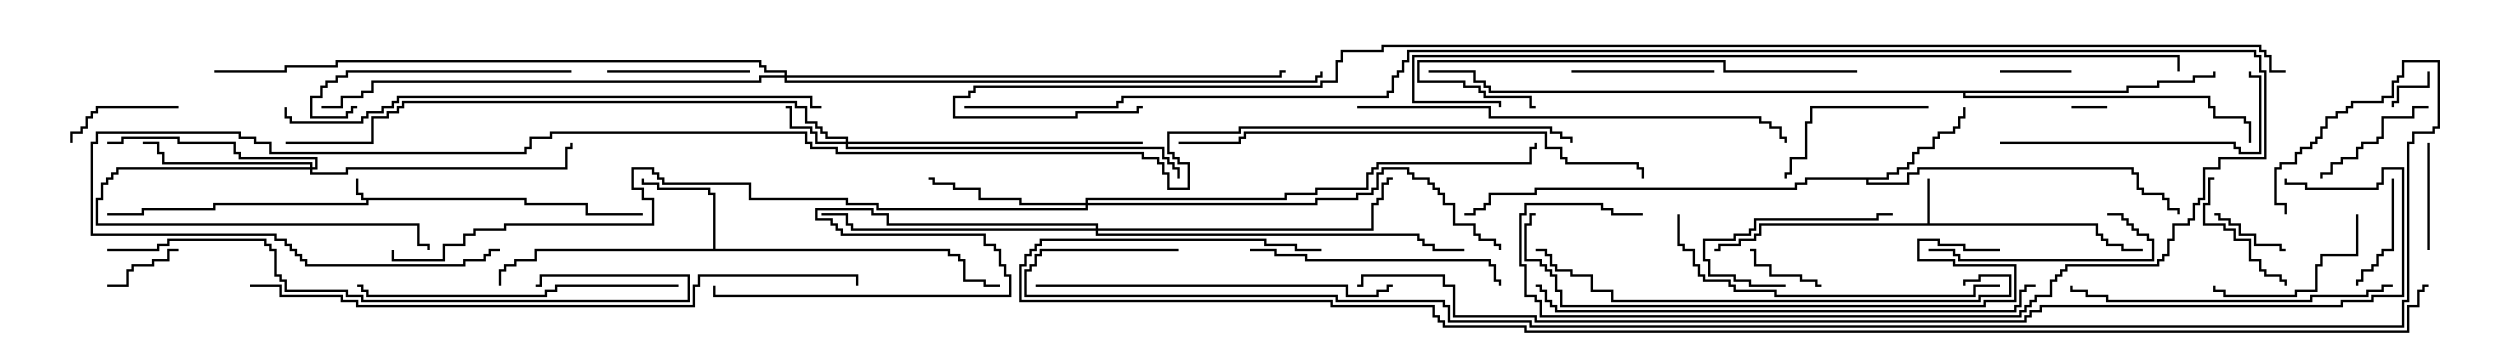 <svg version="1.1" width="105" height="15" xmlns="http://www.w3.org/2000/svg"><path d="M22.121,8.307L22.121,8.521L24.693,8.521L24.693,8.95L27,8.95L27,9.05L24.593,9.05L24.593,8.621L22.021,8.621L22.021,8.407L15.479,8.407L15.479,8.621L9.05,8.621L9.05,8.836L6.05,8.836L6.05,9.05L4.5,9.05L4.5,8.95L5.95,8.95L5.95,8.736L8.95,8.736L8.95,8.521L15.379,8.521L15.379,8.407L15.164,8.407L15.164,8.193L14.95,8.193L14.95,7.5L15.05,7.5L15.05,8.093L15.264,8.093L15.264,8.307z" stroke="none"/><path d="M80.95,9.379L80.95,7.5L81.05,7.5L81.05,9.379L88.121,9.379L88.121,9.807L88.336,9.807L88.336,10.021L88.55,10.021L88.55,10.236L89.193,10.236L89.193,10.45L90,10.45L90,10.55L89.093,10.55L89.093,10.336L88.45,10.336L88.45,10.121L88.236,10.121L88.236,9.907L88.021,9.907L88.021,9.479L73.979,9.479L73.979,9.907L73.764,9.907L73.764,10.121L73.121,10.121L73.121,10.336L72.264,10.336L72.264,10.55L72,10.55L72,10.45L72.164,10.45L72.164,10.236L73.021,10.236L73.021,10.021L73.664,10.021L73.664,9.807L73.879,9.807L73.879,9.379z" stroke="none"/><path d="M29.95,10.45L29.95,8.193L29.736,8.193L29.736,7.979L27.593,7.979L27.593,7.764L26.95,7.764L26.95,7.5L27.05,7.5L27.05,7.664L27.693,7.664L27.693,7.879L29.836,7.879L29.836,8.093L30.05,8.093L30.05,10.45L39.907,10.45L39.907,10.664L40.336,10.664L40.336,10.879L40.55,10.879L40.55,11.736L41.407,11.736L41.407,11.95L42,11.95L42,12.05L41.307,12.05L41.307,11.836L40.45,11.836L40.45,10.979L40.236,10.979L40.236,10.764L39.807,10.764L39.807,10.55L22.55,10.55L22.55,10.979L21.693,10.979L21.693,11.193L21.264,11.193L21.264,11.407L21.05,11.407L21.05,12L20.95,12L20.95,11.307L21.164,11.307L21.164,11.093L21.593,11.093L21.593,10.879L22.45,10.879L22.45,10.45z" stroke="none"/><path d="M79.236,7.45L79.236,7.236L79.664,7.236L79.664,7.021L80.093,7.021L80.093,6.807L80.307,6.807L80.307,6.379L80.521,6.379L80.521,6.164L81.164,6.164L81.164,5.736L81.379,5.736L81.379,5.521L82.021,5.521L82.021,5.307L82.236,5.307L82.236,4.879L82.45,4.879L82.45,4.5L82.55,4.5L82.55,4.979L82.336,4.979L82.336,5.407L82.121,5.407L82.121,5.621L81.479,5.621L81.479,5.836L81.264,5.836L81.264,6.264L80.621,6.264L80.621,6.479L80.407,6.479L80.407,6.907L80.193,6.907L80.193,7.121L79.764,7.121L79.764,7.336L79.336,7.336L79.336,7.55L78.479,7.55L78.479,7.664L80.093,7.664L80.093,7.236L80.521,7.236L80.521,7.021L89.621,7.021L89.621,7.236L89.836,7.236L89.836,7.879L90.05,7.879L90.05,8.093L90.907,8.093L90.907,8.307L91.121,8.307L91.121,8.736L91.55,8.736L91.55,9L91.45,9L91.45,8.836L91.021,8.836L91.021,8.407L90.807,8.407L90.807,8.193L89.95,8.193L89.95,7.979L89.736,7.979L89.736,7.336L89.521,7.336L89.521,7.121L80.621,7.121L80.621,7.336L80.193,7.336L80.193,7.764L78.379,7.764L78.379,7.55L75.907,7.55L75.907,7.764L75.479,7.764L75.479,7.979L64.55,7.979L64.55,8.193L62.621,8.193L62.621,8.621L62.407,8.621L62.407,8.836L61.979,8.836L61.979,9.05L61.5,9.05L61.5,8.95L61.879,8.95L61.879,8.736L62.307,8.736L62.307,8.521L62.521,8.521L62.521,8.093L64.45,8.093L64.45,7.879L75.379,7.879L75.379,7.664L75.807,7.664L75.807,7.45z" stroke="none"/><path d="M89.307,3.807L89.307,3.593L90.593,3.593L90.593,3.379L92.093,3.379L92.093,3.164L92.95,3.164L92.95,3L93.05,3L93.05,3.264L92.193,3.264L92.193,3.479L90.693,3.479L90.693,3.693L89.407,3.693L89.407,3.907L82.55,3.907L82.55,4.021L92.836,4.021L92.836,4.45L93.05,4.45L93.05,4.879L94.336,4.879L94.336,5.093L94.55,5.093L94.55,6L94.45,6L94.45,5.193L94.236,5.193L94.236,4.979L92.95,4.979L92.95,4.55L92.736,4.55L92.736,4.121L82.45,4.121L82.45,3.907L62.521,3.907L62.521,3.693L62.307,3.693L62.307,3.479L61.879,3.479L61.879,3.05L60,3.05L60,2.95L61.979,2.95L61.979,3.379L62.407,3.379L62.407,3.593L62.621,3.593L62.621,3.807z" stroke="none"/><path d="M35.521,5.95L35.521,5.836L34.664,5.836L34.664,5.621L34.45,5.621L34.45,5.407L34.236,5.407L34.236,5.193L33.807,5.193L33.807,4.55L33.379,4.55L33.379,4.336L16.979,4.336L16.979,4.55L16.764,4.55L16.764,4.764L16.336,4.764L16.336,4.979L15.693,4.979L15.693,6.05L12,6.05L12,5.95L15.593,5.95L15.593,4.879L16.236,4.879L16.236,4.664L16.664,4.664L16.664,4.45L16.879,4.45L16.879,4.236L33.479,4.236L33.479,4.45L33.907,4.45L33.907,5.093L34.336,5.093L34.336,5.307L34.55,5.307L34.55,5.521L34.764,5.521L34.764,5.736L35.621,5.736L35.621,5.95L48,5.95L48,6.05L35.621,6.05L35.621,6.164L48.907,6.164L48.907,6.593L49.121,6.593L49.121,6.807L49.336,6.807L49.336,7.021L49.55,7.021L49.55,7.5L49.45,7.5L49.45,7.121L49.236,7.121L49.236,6.907L49.021,6.907L49.021,6.693L48.807,6.693L48.807,6.264L35.521,6.264L35.521,6.05L34.236,6.05L34.236,5.621L34.021,5.621L34.021,5.407L33.164,5.407L33.164,4.55L33,4.55L33,4.45L33.264,4.45L33.264,5.307L34.121,5.307L34.121,5.521L34.336,5.521L34.336,5.95z" stroke="none"/><path d="M13.021,7.021L13.021,6.907L6.807,6.907L6.807,6.479L6.593,6.479L6.593,6.05L6,6.05L6,5.95L6.693,5.95L6.693,6.379L6.907,6.379L6.907,6.807L13.121,6.807L13.121,7.021L13.236,7.021L13.236,6.693L10.021,6.693L10.021,6.479L9.807,6.479L9.807,6.05L7.45,6.05L7.45,5.836L5.193,5.836L5.193,6.05L4.5,6.05L4.5,5.95L5.093,5.95L5.093,5.736L7.55,5.736L7.55,5.95L9.907,5.95L9.907,6.379L10.121,6.379L10.121,6.593L13.336,6.593L13.336,7.121L13.121,7.121L13.121,7.236L14.521,7.236L14.521,7.021L23.736,7.021L23.736,6.164L23.95,6.164L23.95,6L24.05,6L24.05,6.264L23.836,6.264L23.836,7.121L14.621,7.121L14.621,7.336L13.021,7.336L13.021,7.121L4.979,7.121L4.979,7.336L4.764,7.336L4.764,7.55L4.55,7.55L4.55,7.764L4.336,7.764L4.336,8.407L4.121,8.407L4.121,9.379L17.621,9.379L17.621,10.236L18.05,10.236L18.05,10.5L17.95,10.5L17.95,10.336L17.521,10.336L17.521,9.479L4.021,9.479L4.021,8.307L4.236,8.307L4.236,7.664L4.45,7.664L4.45,7.45L4.664,7.45L4.664,7.236L4.879,7.236L4.879,7.021z" stroke="none"/><path d="M45.593,8.521L45.593,8.307L53.95,8.307L53.95,8.093L55.236,8.093L55.236,7.879L57.379,7.879L57.379,7.236L57.593,7.236L57.593,7.021L57.807,7.021L57.807,6.807L64.236,6.807L64.236,6.164L64.45,6.164L64.45,6L64.55,6L64.55,6.264L64.336,6.264L64.336,6.907L57.907,6.907L57.907,7.121L57.693,7.121L57.693,7.336L57.479,7.336L57.479,7.979L55.336,7.979L55.336,8.193L54.05,8.193L54.05,8.407L45.693,8.407L45.693,8.521L55.236,8.521L55.236,8.307L56.95,8.307L56.95,8.093L57.593,8.093L57.593,7.879L57.807,7.879L57.807,7.236L58.021,7.236L58.021,7.021L59.193,7.021L59.193,7.236L59.407,7.236L59.407,7.45L60.05,7.45L60.05,7.664L60.264,7.664L60.264,7.879L60.479,7.879L60.479,8.093L60.693,8.093L60.693,8.521L61.121,8.521L61.121,9.379L61.979,9.379L61.979,9.807L62.193,9.807L62.193,10.021L62.836,10.021L62.836,10.236L63.05,10.236L63.05,10.5L62.95,10.5L62.95,10.336L62.736,10.336L62.736,10.121L62.093,10.121L62.093,9.907L61.879,9.907L61.879,9.479L61.021,9.479L61.021,8.621L60.593,8.621L60.593,8.193L60.379,8.193L60.379,7.979L60.164,7.979L60.164,7.764L59.95,7.764L59.95,7.55L59.307,7.55L59.307,7.336L59.093,7.336L59.093,7.121L58.121,7.121L58.121,7.336L57.907,7.336L57.907,7.979L57.693,7.979L57.693,8.193L57.05,8.193L57.05,8.407L55.336,8.407L55.336,8.621L45.693,8.621L45.693,8.836L36.807,8.836L36.807,8.621L35.521,8.621L35.521,8.407L31.45,8.407L31.45,7.764L27.807,7.764L27.807,7.55L27.593,7.55L27.593,7.336L27.379,7.336L27.379,7.121L26.621,7.121L26.621,7.879L27.05,7.879L27.05,8.307L27.479,8.307L27.479,9.479L21.264,9.479L21.264,9.693L19.979,9.693L19.979,9.907L19.55,9.907L19.55,10.336L18.693,10.336L18.693,10.979L16.45,10.979L16.45,10.5L16.55,10.5L16.55,10.879L18.593,10.879L18.593,10.236L19.45,10.236L19.45,9.807L19.879,9.807L19.879,9.593L21.164,9.593L21.164,9.379L27.379,9.379L27.379,8.407L26.95,8.407L26.95,7.979L26.521,7.979L26.521,7.021L27.479,7.021L27.479,7.236L27.693,7.236L27.693,7.45L27.907,7.45L27.907,7.664L31.55,7.664L31.55,8.307L35.621,8.307L35.621,8.521L36.907,8.521L36.907,8.736L45.593,8.736L45.593,8.621L42.807,8.621L42.807,8.407L41.093,8.407L41.093,7.979L40.021,7.979L40.021,7.764L39.164,7.764L39.164,7.55L39,7.55L39,7.45L39.264,7.45L39.264,7.664L40.121,7.664L40.121,7.879L41.193,7.879L41.193,8.307L42.907,8.307L42.907,8.521z" stroke="none"/><path d="M46.021,9.593L46.021,9.479L37.236,9.479L37.236,9.05L36.593,9.05L36.593,8.836L34.336,8.836L34.336,9.164L34.979,9.164L34.979,9.379L35.193,9.379L35.193,9.593L35.407,9.593L35.407,9.807L41.407,9.807L41.407,10.236L41.836,10.236L41.836,10.45L42.05,10.45L42.05,11.093L42.264,11.093L42.264,11.521L42.479,11.521L42.479,12.479L29.95,12.479L29.95,12L30.05,12L30.05,12.379L42.379,12.379L42.379,11.621L42.164,11.621L42.164,11.193L41.95,11.193L41.95,10.55L41.736,10.55L41.736,10.336L41.307,10.336L41.307,9.907L35.307,9.907L35.307,9.693L35.093,9.693L35.093,9.479L34.879,9.479L34.879,9.264L34.236,9.264L34.236,8.736L36.693,8.736L36.693,8.95L37.336,8.95L37.336,9.379L46.121,9.379L46.121,9.593L57.593,9.593L57.593,8.521L57.807,8.521L57.807,8.307L58.021,8.307L58.021,7.664L58.236,7.664L58.236,7.45L58.5,7.45L58.5,7.55L58.336,7.55L58.336,7.764L58.121,7.764L58.121,8.407L57.907,8.407L57.907,8.621L57.693,8.621L57.693,9.693L46.121,9.693L46.121,9.807L59.621,9.807L59.621,10.021L59.836,10.021L59.836,10.236L60.264,10.236L60.264,10.45L61.5,10.45L61.5,10.55L60.164,10.55L60.164,10.336L59.736,10.336L59.736,10.121L59.521,10.121L59.521,9.907L46.021,9.907L46.021,9.693L35.736,9.693L35.736,9.479L35.521,9.479L35.521,9.05L34.5,9.05L34.5,8.95L35.621,8.95L35.621,9.379L35.836,9.379L35.836,9.593z" stroke="none"/><path d="M32.95,3.164L32.95,3.05L32.093,3.05L32.093,2.836L31.879,2.836L31.879,2.621L14.193,2.621L14.193,2.836L12.05,2.836L12.05,3.05L9,3.05L9,2.95L11.95,2.95L11.95,2.736L14.093,2.736L14.093,2.521L31.979,2.521L31.979,2.736L32.193,2.736L32.193,2.95L33.05,2.95L33.05,3.164L53.736,3.164L53.736,2.95L54,2.95L54,3.05L53.836,3.05L53.836,3.264L33.05,3.264L33.05,3.379L55.236,3.379L55.236,3.164L55.45,3.164L55.45,3L55.55,3L55.55,3.264L55.336,3.264L55.336,3.479L32.95,3.479L32.95,3.264L31.979,3.264L31.979,3.479L15.693,3.479L15.693,3.907L15.264,3.907L15.264,4.121L14.407,4.121L14.407,4.55L13.5,4.55L13.5,4.45L14.307,4.45L14.307,4.021L15.164,4.021L15.164,3.807L15.593,3.807L15.593,3.379L31.879,3.379L31.879,3.164z" stroke="none"/><path d="M88.5,4.45L88.5,4.55L87,4.55L87,4.45z" stroke="none"/><path d="M101.95,3L102.05,3L102.05,3.693L100.764,3.693L100.764,4.336L100.55,4.336L100.55,4.5L100.45,4.5L100.45,4.236L100.664,4.236L100.664,3.593L101.95,3.593z" stroke="none"/><path d="M84,3.05L84,2.95L87,2.95L87,3.05z" stroke="none"/><path d="M96,10.45L96,10.55L95.736,10.55L95.736,10.336L94.664,10.336L94.664,9.907L94.021,9.907L94.021,9.479L93.593,9.479L93.593,9.264L93.164,9.264L93.164,9.05L93,9.05L93,8.95L93.264,8.95L93.264,9.164L93.693,9.164L93.693,9.379L94.121,9.379L94.121,9.807L94.764,9.807L94.764,10.236L95.836,10.236L95.836,10.45z" stroke="none"/><path d="M76.5,11.95L76.5,12.05L76.236,12.05L76.236,11.836L75.593,11.836L75.593,11.621L74.307,11.621L74.307,11.193L73.664,11.193L73.664,10.55L73.5,10.55L73.5,10.45L73.764,10.45L73.764,11.093L74.407,11.093L74.407,11.521L75.693,11.521L75.693,11.736L76.336,11.736L76.336,11.95z" stroke="none"/><path d="M7.5,10.45L7.5,10.55L7.121,10.55L7.121,10.979L6.479,10.979L6.479,11.193L5.621,11.193L5.621,11.407L5.407,11.407L5.407,12.05L4.5,12.05L4.5,11.95L5.307,11.95L5.307,11.307L5.521,11.307L5.521,11.093L6.379,11.093L6.379,10.879L7.021,10.879L7.021,10.45z" stroke="none"/><path d="M101.95,6L102.05,6L102.05,10.5L101.95,10.5z" stroke="none"/><path d="M7.5,4.45L7.5,4.55L4.121,4.55L4.121,4.764L3.907,4.764L3.907,4.979L3.693,4.979L3.693,5.407L3.479,5.407L3.479,5.621L3.05,5.621L3.05,6L2.95,6L2.95,5.521L3.379,5.521L3.379,5.307L3.593,5.307L3.593,4.879L3.807,4.879L3.807,4.664L4.021,4.664L4.021,4.45z" stroke="none"/><path d="M100.45,7.5L100.55,7.5L100.55,10.55L100.121,10.55L100.121,10.764L99.907,10.764L99.907,11.193L99.693,11.193L99.693,11.407L99.264,11.407L99.264,11.836L99.05,11.836L99.05,12L98.95,12L98.95,11.736L99.164,11.736L99.164,11.307L99.593,11.307L99.593,11.093L99.807,11.093L99.807,10.664L100.021,10.664L100.021,10.45L100.45,10.45z" stroke="none"/><path d="M96.05,12L95.95,12L95.95,11.836L95.736,11.836L95.736,11.621L95.093,11.621L95.093,11.407L94.879,11.407L94.879,10.979L94.45,10.979L94.45,10.121L93.807,10.121L93.807,9.693L93.379,9.693L93.379,9.479L92.521,9.479L92.521,8.521L92.736,8.521L92.736,7.45L93,7.45L93,7.55L92.836,7.55L92.836,8.621L92.621,8.621L92.621,9.379L93.479,9.379L93.479,9.593L93.907,9.593L93.907,10.021L94.55,10.021L94.55,10.879L94.979,10.879L94.979,11.307L95.193,11.307L95.193,11.521L95.836,11.521L95.836,11.736L96.05,11.736z" stroke="none"/><path d="M102,4.45L102,4.55L101.407,4.55L101.407,4.979L100.121,4.979L100.121,5.836L99.907,5.836L99.907,6.05L99.264,6.05L99.264,6.264L99.05,6.264L99.05,6.693L98.407,6.693L98.407,6.907L97.979,6.907L97.979,7.336L97.55,7.336L97.55,7.5L97.45,7.5L97.45,7.236L97.879,7.236L97.879,6.807L98.307,6.807L98.307,6.593L98.95,6.593L98.95,6.164L99.164,6.164L99.164,5.95L99.807,5.95L99.807,5.736L100.021,5.736L100.021,4.879L101.307,4.879L101.307,4.45z" stroke="none"/><path d="M75,11.95L75,12.05L73.45,12.05L73.45,11.836L72.807,11.836L72.807,11.621L71.736,11.621L71.736,10.979L71.521,10.979L71.521,10.021L72.807,10.021L72.807,9.807L73.45,9.807L73.45,9.593L73.664,9.593L73.664,9.164L78.807,9.164L78.807,8.95L79.5,8.95L79.5,9.05L78.907,9.05L78.907,9.264L73.764,9.264L73.764,9.693L73.55,9.693L73.55,9.907L72.907,9.907L72.907,10.121L71.621,10.121L71.621,10.879L71.836,10.879L71.836,11.521L72.907,11.521L72.907,11.736L73.55,11.736L73.55,11.95z" stroke="none"/><path d="M66,3.05L66,2.95L72,2.95L72,3.05z" stroke="none"/><path d="M25.5,3.05L25.5,2.95L31.5,2.95L31.5,3.05z" stroke="none"/><path d="M98.95,9L99.05,9L99.05,10.764L97.55,10.764L97.55,11.193L97.336,11.193L97.336,12.264L96.479,12.264L96.479,12.479L93.379,12.479L93.379,12.264L92.95,12.264L92.95,12L93.05,12L93.05,12.164L93.479,12.164L93.479,12.379L96.379,12.379L96.379,12.164L97.236,12.164L97.236,11.093L97.45,11.093L97.45,10.664L98.95,10.664z" stroke="none"/><path d="M81,4.45L81,4.55L76.121,4.55L76.121,5.193L75.907,5.193L75.907,6.693L75.264,6.693L75.264,7.336L75.05,7.336L75.05,7.5L74.95,7.5L74.95,7.236L75.164,7.236L75.164,6.593L75.807,6.593L75.807,5.093L76.021,5.093L76.021,4.45z" stroke="none"/><path d="M88.5,9.05L88.5,8.95L89.193,8.95L89.193,9.164L89.407,9.164L89.407,9.379L89.621,9.379L89.621,9.593L89.836,9.593L89.836,9.807L90.264,9.807L90.264,10.021L90.479,10.021L90.479,10.979L82.236,10.979L82.236,10.764L82.021,10.764L82.021,10.55L81,10.55L81,10.45L82.121,10.45L82.121,10.664L82.336,10.664L82.336,10.879L90.379,10.879L90.379,10.121L90.164,10.121L90.164,9.907L89.736,9.907L89.736,9.693L89.521,9.693L89.521,9.479L89.307,9.479L89.307,9.264L89.093,9.264L89.093,9.05z" stroke="none"/><path d="M24,2.95L24,3.05L14.621,3.05L14.621,3.264L14.193,3.264L14.193,3.479L13.764,3.479L13.764,3.693L13.55,3.693L13.55,4.121L13.121,4.121L13.121,4.879L14.521,4.879L14.521,4.664L14.736,4.664L14.736,4.45L15,4.45L15,4.55L14.836,4.55L14.836,4.764L14.621,4.764L14.621,4.979L13.021,4.979L13.021,4.021L13.45,4.021L13.45,3.593L13.664,3.593L13.664,3.379L14.093,3.379L14.093,3.164L14.521,3.164L14.521,2.95z" stroke="none"/><path d="M52.5,10.55L52.5,10.45L53.621,10.45L53.621,10.664L54.907,10.664L54.907,10.879L62.621,10.879L62.621,11.093L62.836,11.093L62.836,11.736L63.05,11.736L63.05,12L62.95,12L62.95,11.836L62.736,11.836L62.736,11.193L62.521,11.193L62.521,10.979L54.807,10.979L54.807,10.764L53.521,10.764L53.521,10.55z" stroke="none"/><path d="M84,6.05L84,5.95L93.907,5.95L93.907,6.164L94.121,6.164L94.121,6.379L94.879,6.379L94.879,3.264L94.45,3.264L94.45,3L94.55,3L94.55,3.164L94.979,3.164L94.979,6.479L94.021,6.479L94.021,6.264L93.807,6.264L93.807,6.05z" stroke="none"/><path d="M100.5,11.95L100.5,12.05L100.121,12.05L100.121,12.264L99.479,12.264L99.479,12.479L97.121,12.479L97.121,12.693L88.45,12.693L88.45,12.479L87.593,12.479L87.593,12.264L86.95,12.264L86.95,12L87.05,12L87.05,12.164L87.693,12.164L87.693,12.379L88.55,12.379L88.55,12.593L97.021,12.593L97.021,12.379L99.379,12.379L99.379,12.164L100.021,12.164L100.021,11.95z" stroke="none"/><path d="M28.5,11.95L28.5,12.05L23.407,12.05L23.407,12.264L22.979,12.264L22.979,12.479L15.379,12.479L15.379,12.264L15.164,12.264L15.164,12.05L15,12.05L15,11.95L15.264,11.95L15.264,12.164L15.479,12.164L15.479,12.379L22.879,12.379L22.879,12.164L23.307,12.164L23.307,11.95z" stroke="none"/><path d="M78,2.95L78,3.05L72.379,3.05L72.379,2.621L59.621,2.621L59.621,3.379L61.55,3.379L61.55,3.593L62.193,3.593L62.193,3.807L62.407,3.807L62.407,4.021L64.336,4.021L64.336,4.45L64.5,4.45L64.5,4.55L64.236,4.55L64.236,4.121L62.307,4.121L62.307,3.907L62.093,3.907L62.093,3.693L61.45,3.693L61.45,3.479L59.521,3.479L59.521,2.521L72.479,2.521L72.479,2.95z" stroke="none"/><path d="M70.45,9L70.55,9L70.55,10.236L70.764,10.236L70.764,10.45L71.193,10.45L71.193,11.093L71.407,11.093L71.407,11.521L71.621,11.521L71.621,11.736L72.693,11.736L72.693,11.95L72.907,11.95L72.907,12.164L74.621,12.164L74.621,12.379L82.879,12.379L82.879,11.95L84,11.95L84,12.05L82.979,12.05L82.979,12.479L74.521,12.479L74.521,12.264L72.807,12.264L72.807,12.05L72.593,12.05L72.593,11.836L71.521,11.836L71.521,11.621L71.307,11.621L71.307,11.193L71.093,11.193L71.093,10.55L70.664,10.55L70.664,10.336L70.45,10.336z" stroke="none"/><path d="M43.5,12.05L43.5,11.95L56.621,11.95L56.621,12.379L57.807,12.379L57.807,12.164L58.236,12.164L58.236,11.95L58.5,11.95L58.5,12.05L58.336,12.05L58.336,12.264L57.907,12.264L57.907,12.479L56.521,12.479L56.521,12.05z" stroke="none"/><path d="M4.5,10.55L4.5,10.45L6.593,10.45L6.593,10.236L7.021,10.236L7.021,10.021L11.193,10.021L11.193,10.236L11.407,10.236L11.407,10.45L11.621,10.45L11.621,11.521L11.836,11.521L11.836,11.736L12.05,11.736L12.05,12.164L14.621,12.164L14.621,12.379L15.264,12.379L15.264,12.593L28.879,12.593L28.879,11.621L22.764,11.621L22.764,12.05L22.5,12.05L22.5,11.95L22.664,11.95L22.664,11.521L28.979,11.521L28.979,12.693L15.164,12.693L15.164,12.479L14.521,12.479L14.521,12.264L11.95,12.264L11.95,11.836L11.736,11.836L11.736,11.621L11.521,11.621L11.521,10.55L11.307,10.55L11.307,10.336L11.093,10.336L11.093,10.121L7.121,10.121L7.121,10.336L6.693,10.336L6.693,10.55z" stroke="none"/><path d="M57,4.55L57,4.45L62.621,4.45L62.621,4.879L73.979,4.879L73.979,5.093L74.407,5.093L74.407,5.307L74.836,5.307L74.836,5.736L75.05,5.736L75.05,6L74.95,6L74.95,5.836L74.736,5.836L74.736,5.407L74.307,5.407L74.307,5.193L73.879,5.193L73.879,4.979L62.521,4.979L62.521,4.55z" stroke="none"/><path d="M82.55,12L82.45,12L82.45,11.736L83.093,11.736L83.093,11.521L84.479,11.521L84.479,12.479L83.193,12.479L83.193,12.693L67.664,12.693L67.664,12.264L66.807,12.264L66.807,11.621L65.95,11.621L65.95,11.407L65.307,11.407L65.307,11.193L65.093,11.193L65.093,10.764L64.879,10.764L64.879,10.55L64.5,10.55L64.5,10.45L64.979,10.45L64.979,10.664L65.193,10.664L65.193,11.093L65.407,11.093L65.407,11.307L66.05,11.307L66.05,11.521L66.907,11.521L66.907,12.164L67.764,12.164L67.764,12.593L83.093,12.593L83.093,12.379L84.379,12.379L84.379,11.621L83.193,11.621L83.193,11.836L82.55,11.836z" stroke="none"/><path d="M69.05,7.5L68.95,7.5L68.95,7.121L68.736,7.121L68.736,6.907L65.736,6.907L65.736,6.693L65.521,6.693L65.521,6.264L64.879,6.264L64.879,5.621L52.336,5.621L52.336,5.836L52.121,5.836L52.121,6.05L49.5,6.05L49.5,5.95L52.021,5.95L52.021,5.736L52.236,5.736L52.236,5.521L64.979,5.521L64.979,6.164L65.621,6.164L65.621,6.593L65.836,6.593L65.836,6.807L68.836,6.807L68.836,7.021L69.05,7.021z" stroke="none"/><path d="M84,10.45L84,10.55L82.45,10.55L82.45,10.336L81.379,10.336L81.379,10.121L80.621,10.121L80.621,10.879L82.121,10.879L82.121,11.093L84.693,11.093L84.693,12.693L83.407,12.693L83.407,12.907L65.521,12.907L65.521,12.264L65.307,12.264L65.307,11.621L65.093,11.621L65.093,11.407L64.879,11.407L64.879,11.193L64.664,11.193L64.664,10.979L64.021,10.979L64.021,9.379L64.236,9.379L64.236,8.95L64.5,8.95L64.5,9.05L64.336,9.05L64.336,9.479L64.121,9.479L64.121,10.879L64.764,10.879L64.764,11.093L64.979,11.093L64.979,11.307L65.193,11.307L65.193,11.521L65.407,11.521L65.407,12.164L65.621,12.164L65.621,12.807L83.307,12.807L83.307,12.593L84.593,12.593L84.593,11.193L82.021,11.193L82.021,10.979L80.521,10.979L80.521,10.021L81.479,10.021L81.479,10.236L82.55,10.236L82.55,10.45z" stroke="none"/><path d="M64.5,12.05L64.5,11.95L64.764,11.95L64.764,12.164L64.979,12.164L64.979,12.593L65.193,12.593L65.193,12.807L65.407,12.807L65.407,13.021L84.593,13.021L84.593,12.807L84.807,12.807L84.807,12.164L85.021,12.164L85.021,11.95L85.5,11.95L85.5,12.05L85.121,12.05L85.121,12.264L84.907,12.264L84.907,12.907L84.693,12.907L84.693,13.121L65.307,13.121L65.307,12.907L65.093,12.907L65.093,12.693L64.879,12.693L64.879,12.264L64.664,12.264L64.664,12.05z" stroke="none"/><path d="M11.95,4.5L12.05,4.5L12.05,4.879L12.264,4.879L12.264,5.093L15.164,5.093L15.164,4.879L15.379,4.879L15.379,4.664L16.021,4.664L16.021,4.45L16.45,4.45L16.45,4.236L16.664,4.236L16.664,4.021L34.121,4.021L34.121,4.45L34.5,4.45L34.5,4.55L34.021,4.55L34.021,4.121L16.764,4.121L16.764,4.336L16.55,4.336L16.55,4.55L16.121,4.55L16.121,4.764L15.479,4.764L15.479,4.979L15.264,4.979L15.264,5.193L12.164,5.193L12.164,4.979L11.95,4.979z" stroke="none"/><path d="M10.5,12.05L10.5,11.95L11.836,11.95L11.836,12.379L14.407,12.379L14.407,12.593L15.05,12.593L15.05,12.807L29.093,12.807L29.093,11.95L29.307,11.95L29.307,11.521L36.05,11.521L36.05,12L35.95,12L35.95,11.621L29.407,11.621L29.407,12.05L29.193,12.05L29.193,12.907L14.95,12.907L14.95,12.693L14.307,12.693L14.307,12.479L11.736,12.479L11.736,12.05z" stroke="none"/><path d="M63.05,4.5L62.95,4.5L62.95,4.336L59.307,4.336L59.307,2.307L91.55,2.307L91.55,3L91.45,3L91.45,2.407L59.407,2.407L59.407,4.236L63.05,4.236z" stroke="none"/><path d="M40.5,4.55L40.5,4.45L46.879,4.45L46.879,4.236L47.093,4.236L47.093,4.021L58.236,4.021L58.236,3.807L58.45,3.807L58.45,3.164L58.664,3.164L58.664,2.95L58.879,2.95L58.879,2.521L59.093,2.521L59.093,2.093L94.764,2.093L94.764,2.307L94.979,2.307L94.979,2.95L95.193,2.95L95.193,6.693L93.264,6.693L93.264,7.121L92.621,7.121L92.621,8.407L92.407,8.407L92.407,8.621L92.193,8.621L92.193,9.264L91.979,9.264L91.979,9.479L91.336,9.479L91.336,10.121L91.121,10.121L91.121,10.764L90.907,10.764L90.907,10.979L90.693,10.979L90.693,11.193L86.836,11.193L86.836,11.407L86.621,11.407L86.621,11.621L86.407,11.621L86.407,11.836L86.193,11.836L86.193,12.479L85.55,12.479L85.55,12.693L85.336,12.693L85.336,12.907L85.121,12.907L85.121,13.121L84.907,13.121L84.907,13.336L64.664,13.336L64.664,12.693L64.45,12.693L64.45,12.479L64.021,12.479L64.021,11.193L63.807,11.193L63.807,8.95L64.021,8.95L64.021,8.521L67.336,8.521L67.336,8.736L67.764,8.736L67.764,8.95L69,8.95L69,9.05L67.664,9.05L67.664,8.836L67.236,8.836L67.236,8.621L64.121,8.621L64.121,9.05L63.907,9.05L63.907,11.093L64.121,11.093L64.121,12.379L64.55,12.379L64.55,12.593L64.764,12.593L64.764,13.236L84.807,13.236L84.807,13.021L85.021,13.021L85.021,12.807L85.236,12.807L85.236,12.593L85.45,12.593L85.45,12.379L86.093,12.379L86.093,11.736L86.307,11.736L86.307,11.521L86.521,11.521L86.521,11.307L86.736,11.307L86.736,11.093L90.593,11.093L90.593,10.879L90.807,10.879L90.807,10.664L91.021,10.664L91.021,10.021L91.236,10.021L91.236,9.379L91.879,9.379L91.879,9.164L92.093,9.164L92.093,8.521L92.307,8.521L92.307,8.307L92.521,8.307L92.521,7.021L93.164,7.021L93.164,6.593L95.093,6.593L95.093,3.05L94.879,3.05L94.879,2.407L94.664,2.407L94.664,2.193L59.193,2.193L59.193,2.621L58.979,2.621L58.979,3.05L58.764,3.05L58.764,3.264L58.55,3.264L58.55,3.907L58.336,3.907L58.336,4.121L47.193,4.121L47.193,4.336L46.979,4.336L46.979,4.55z" stroke="none"/><path d="M95.95,7.5L96.05,7.5L96.05,7.664L96.907,7.664L96.907,7.879L99.807,7.879L99.807,7.664L100.021,7.664L100.021,7.021L100.979,7.021L100.979,12.479L99.693,12.479L99.693,12.693L98.407,12.693L98.407,12.907L85.764,12.907L85.764,13.121L85.336,13.121L85.336,13.336L85.121,13.336L85.121,13.55L64.45,13.55L64.45,13.336L61.021,13.336L61.021,12.05L60.593,12.05L60.593,11.621L57.264,11.621L57.264,12.05L57,12.05L57,11.95L57.164,11.95L57.164,11.521L60.693,11.521L60.693,11.95L61.121,11.95L61.121,13.236L64.55,13.236L64.55,13.45L85.021,13.45L85.021,13.236L85.236,13.236L85.236,13.021L85.664,13.021L85.664,12.807L98.307,12.807L98.307,12.593L99.593,12.593L99.593,12.379L100.879,12.379L100.879,7.121L100.121,7.121L100.121,7.764L99.907,7.764L99.907,7.979L96.807,7.979L96.807,7.764L95.95,7.764z" stroke="none"/><path d="M21,10.45L21,10.55L20.621,10.55L20.621,10.764L20.407,10.764L20.407,10.979L19.55,10.979L19.55,11.193L12.807,11.193L12.807,10.979L12.593,10.979L12.593,10.764L12.379,10.764L12.379,10.55L12.164,10.55L12.164,10.336L11.95,10.336L11.95,10.121L11.521,10.121L11.521,9.907L3.807,9.907L3.807,5.95L4.021,5.95L4.021,5.521L10.121,5.521L10.121,5.736L10.764,5.736L10.764,5.95L11.407,5.95L11.407,6.379L22.021,6.379L22.021,6.164L22.236,6.164L22.236,5.736L23.093,5.736L23.093,5.521L33.907,5.521L33.907,5.95L34.121,5.95L34.121,6.164L35.193,6.164L35.193,6.379L48.05,6.379L48.05,6.593L48.693,6.593L48.693,6.807L48.907,6.807L48.907,7.236L49.121,7.236L49.121,7.879L49.879,7.879L49.879,6.907L49.45,6.907L49.45,6.693L49.236,6.693L49.236,6.479L49.021,6.479L49.021,5.521L52.021,5.521L52.021,5.307L65.193,5.307L65.193,5.521L65.621,5.521L65.621,5.736L66.05,5.736L66.05,6L65.95,6L65.95,5.836L65.521,5.836L65.521,5.621L65.093,5.621L65.093,5.407L52.121,5.407L52.121,5.621L49.121,5.621L49.121,6.379L49.336,6.379L49.336,6.593L49.55,6.593L49.55,6.807L49.979,6.807L49.979,7.979L49.021,7.979L49.021,7.336L48.807,7.336L48.807,6.907L48.593,6.907L48.593,6.693L47.95,6.693L47.95,6.479L35.093,6.479L35.093,6.264L34.021,6.264L34.021,6.05L33.807,6.05L33.807,5.621L23.193,5.621L23.193,5.836L22.336,5.836L22.336,6.264L22.121,6.264L22.121,6.479L11.307,6.479L11.307,6.05L10.664,6.05L10.664,5.836L10.021,5.836L10.021,5.621L4.121,5.621L4.121,6.05L3.907,6.05L3.907,9.807L11.621,9.807L11.621,10.021L12.05,10.021L12.05,10.236L12.264,10.236L12.264,10.45L12.479,10.45L12.479,10.664L12.693,10.664L12.693,10.879L12.907,10.879L12.907,11.093L19.45,11.093L19.45,10.879L20.307,10.879L20.307,10.664L20.521,10.664L20.521,10.45z" stroke="none"/><path d="M49.5,10.45L49.5,10.55L43.764,10.55L43.764,10.764L43.55,10.764L43.55,11.193L43.336,11.193L43.336,11.407L43.121,11.407L43.121,12.379L56.193,12.379L56.193,12.593L60.693,12.593L60.693,12.807L60.907,12.807L60.907,13.45L64.336,13.45L64.336,13.664L100.879,13.664L100.879,12.593L101.093,12.593L101.093,5.95L101.307,5.95L101.307,5.521L102.164,5.521L102.164,5.307L102.379,5.307L102.379,2.621L100.979,2.621L100.979,3.264L100.764,3.264L100.764,3.479L100.55,3.479L100.55,4.121L100.121,4.121L100.121,4.336L98.836,4.336L98.836,4.55L98.621,4.55L98.621,4.764L98.193,4.764L98.193,4.979L97.764,4.979L97.764,5.407L97.55,5.407L97.55,5.836L97.336,5.836L97.336,6.05L97.121,6.05L97.121,6.264L96.693,6.264L96.693,6.479L96.479,6.479L96.479,6.907L95.836,6.907L95.836,7.121L95.621,7.121L95.621,8.521L96.05,8.521L96.05,9L95.95,9L95.95,8.621L95.521,8.621L95.521,7.021L95.736,7.021L95.736,6.807L96.379,6.807L96.379,6.379L96.593,6.379L96.593,6.164L97.021,6.164L97.021,5.95L97.236,5.95L97.236,5.736L97.45,5.736L97.45,5.307L97.664,5.307L97.664,4.879L98.093,4.879L98.093,4.664L98.521,4.664L98.521,4.45L98.736,4.45L98.736,4.236L100.021,4.236L100.021,4.021L100.45,4.021L100.45,3.379L100.664,3.379L100.664,3.164L100.879,3.164L100.879,2.521L102.479,2.521L102.479,5.407L102.264,5.407L102.264,5.621L101.407,5.621L101.407,6.05L101.193,6.05L101.193,12.693L100.979,12.693L100.979,13.764L64.236,13.764L64.236,13.55L60.807,13.55L60.807,12.907L60.593,12.907L60.593,12.693L56.093,12.693L56.093,12.479L43.021,12.479L43.021,11.307L43.236,11.307L43.236,11.093L43.45,11.093L43.45,10.664L43.664,10.664L43.664,10.45z" stroke="none"/><path d="M55.5,10.45L55.5,10.55L54.379,10.55L54.379,10.336L53.093,10.336L53.093,10.121L43.764,10.121L43.764,10.336L43.55,10.336L43.55,10.55L43.336,10.55L43.336,10.764L43.121,10.764L43.121,11.193L42.907,11.193L42.907,12.593L55.979,12.593L55.979,12.807L60.264,12.807L60.264,13.236L60.479,13.236L60.479,13.45L60.693,13.45L60.693,13.664L64.121,13.664L64.121,13.879L101.093,13.879L101.093,12.807L101.521,12.807L101.521,12.164L101.736,12.164L101.736,11.95L102,11.95L102,12.05L101.836,12.05L101.836,12.264L101.621,12.264L101.621,12.907L101.193,12.907L101.193,13.979L64.021,13.979L64.021,13.764L60.593,13.764L60.593,13.55L60.379,13.55L60.379,13.336L60.164,13.336L60.164,12.907L55.879,12.907L55.879,12.693L42.807,12.693L42.807,11.093L43.021,11.093L43.021,10.664L43.236,10.664L43.236,10.45L43.45,10.45L43.45,10.236L43.664,10.236L43.664,10.021L53.193,10.021L53.193,10.236L54.479,10.236L54.479,10.45z" stroke="none"/><path d="M96,2.95L96,3.05L95.307,3.05L95.307,2.407L95.093,2.407L95.093,2.193L94.879,2.193L94.879,1.979L58.121,1.979L58.121,2.193L56.407,2.193L56.407,2.621L56.193,2.621L56.193,3.479L55.55,3.479L55.55,3.693L40.979,3.693L40.979,3.907L40.764,3.907L40.764,4.121L40.121,4.121L40.121,4.879L45.164,4.879L45.164,4.664L47.736,4.664L47.736,4.45L48,4.45L48,4.55L47.836,4.55L47.836,4.764L45.264,4.764L45.264,4.979L40.021,4.979L40.021,4.021L40.664,4.021L40.664,3.807L40.879,3.807L40.879,3.593L55.45,3.593L55.45,3.379L56.093,3.379L56.093,2.521L56.307,2.521L56.307,2.093L58.021,2.093L58.021,1.879L94.979,1.879L94.979,2.093L95.193,2.093L95.193,2.307L95.407,2.307L95.407,2.95z" stroke="none"/></svg>